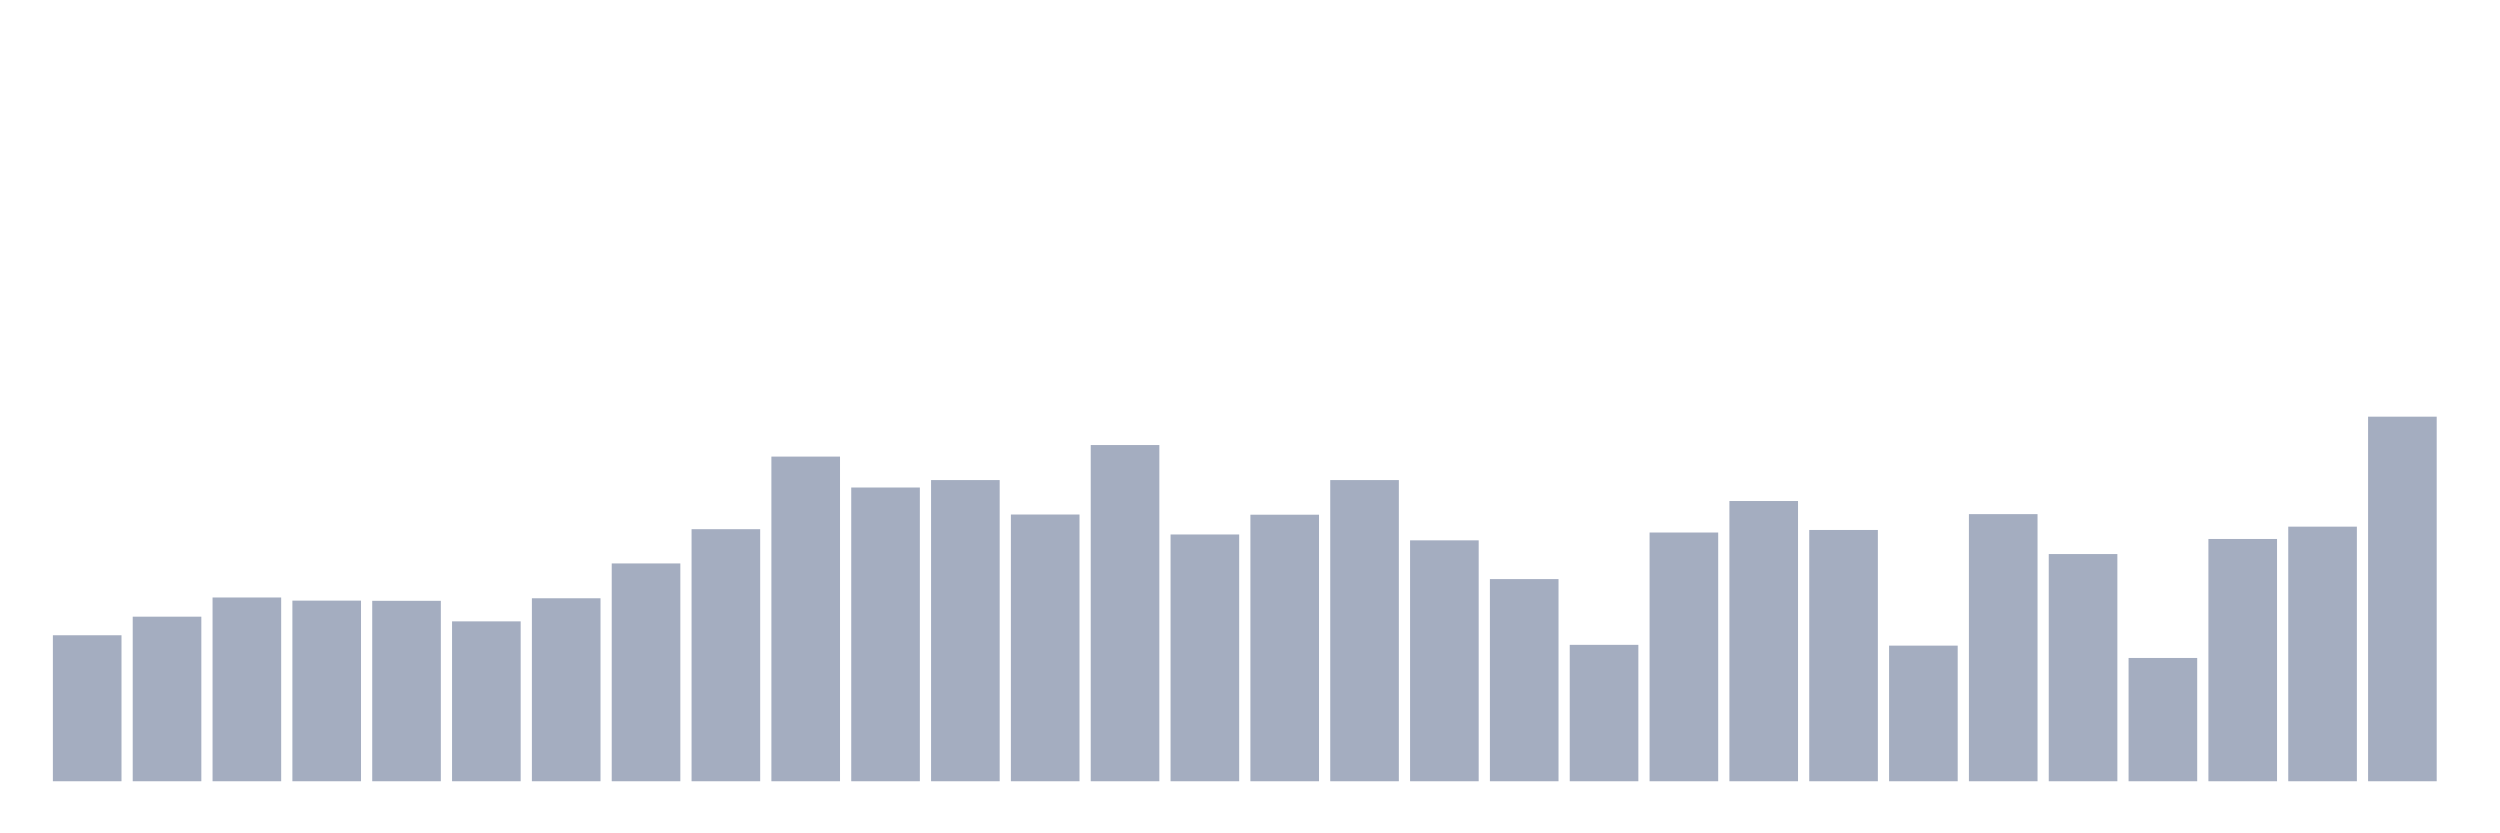 <svg xmlns="http://www.w3.org/2000/svg" viewBox="0 0 480 160"><g transform="translate(10,10)"><rect class="bar" x="0.153" width="13.175" y="111.97" height="28.03" fill="rgb(164,173,192)"></rect><rect class="bar" x="15.482" width="13.175" y="108.4" height="31.6" fill="rgb(164,173,192)"></rect><rect class="bar" x="30.81" width="13.175" y="104.718" height="35.282" fill="rgb(164,173,192)"></rect><rect class="bar" x="46.138" width="13.175" y="105.319" height="34.681" fill="rgb(164,173,192)"></rect><rect class="bar" x="61.466" width="13.175" y="105.357" height="34.643" fill="rgb(164,173,192)"></rect><rect class="bar" x="76.794" width="13.175" y="109.302" height="30.698" fill="rgb(164,173,192)"></rect><rect class="bar" x="92.123" width="13.175" y="104.868" height="35.132" fill="rgb(164,173,192)"></rect><rect class="bar" x="107.451" width="13.175" y="98.18" height="41.82" fill="rgb(164,173,192)"></rect><rect class="bar" x="122.779" width="13.175" y="91.605" height="48.395" fill="rgb(164,173,192)"></rect><rect class="bar" x="138.107" width="13.175" y="77.665" height="62.335" fill="rgb(164,173,192)"></rect><rect class="bar" x="153.436" width="13.175" y="83.602" height="56.398" fill="rgb(164,173,192)"></rect><rect class="bar" x="168.764" width="13.175" y="82.174" height="57.826" fill="rgb(164,173,192)"></rect><rect class="bar" x="184.092" width="13.175" y="88.787" height="51.213" fill="rgb(164,173,192)"></rect><rect class="bar" x="199.42" width="13.175" y="75.448" height="64.552" fill="rgb(164,173,192)"></rect><rect class="bar" x="214.748" width="13.175" y="92.619" height="47.381" fill="rgb(164,173,192)"></rect><rect class="bar" x="230.077" width="13.175" y="88.824" height="51.176" fill="rgb(164,173,192)"></rect><rect class="bar" x="245.405" width="13.175" y="82.174" height="57.826" fill="rgb(164,173,192)"></rect><rect class="bar" x="260.733" width="13.175" y="93.747" height="46.253" fill="rgb(164,173,192)"></rect><rect class="bar" x="276.061" width="13.175" y="101.186" height="38.814" fill="rgb(164,173,192)"></rect><rect class="bar" x="291.39" width="13.175" y="113.811" height="26.189" fill="rgb(164,173,192)"></rect><rect class="bar" x="306.718" width="13.175" y="92.244" height="47.756" fill="rgb(164,173,192)"></rect><rect class="bar" x="322.046" width="13.175" y="86.194" height="53.806" fill="rgb(164,173,192)"></rect><rect class="bar" x="337.374" width="13.175" y="91.755" height="48.245" fill="rgb(164,173,192)"></rect><rect class="bar" x="352.702" width="13.175" y="113.961" height="26.039" fill="rgb(164,173,192)"></rect><rect class="bar" x="368.031" width="13.175" y="88.712" height="51.288" fill="rgb(164,173,192)"></rect><rect class="bar" x="383.359" width="13.175" y="96.377" height="43.623" fill="rgb(164,173,192)"></rect><rect class="bar" x="398.687" width="13.175" y="116.329" height="23.671" fill="rgb(164,173,192)"></rect><rect class="bar" x="414.015" width="13.175" y="93.484" height="46.516" fill="rgb(164,173,192)"></rect><rect class="bar" x="429.344" width="13.175" y="91.116" height="48.884" fill="rgb(164,173,192)"></rect><rect class="bar" x="444.672" width="13.175" y="70" height="70" fill="rgb(164,173,192)"></rect></g></svg>